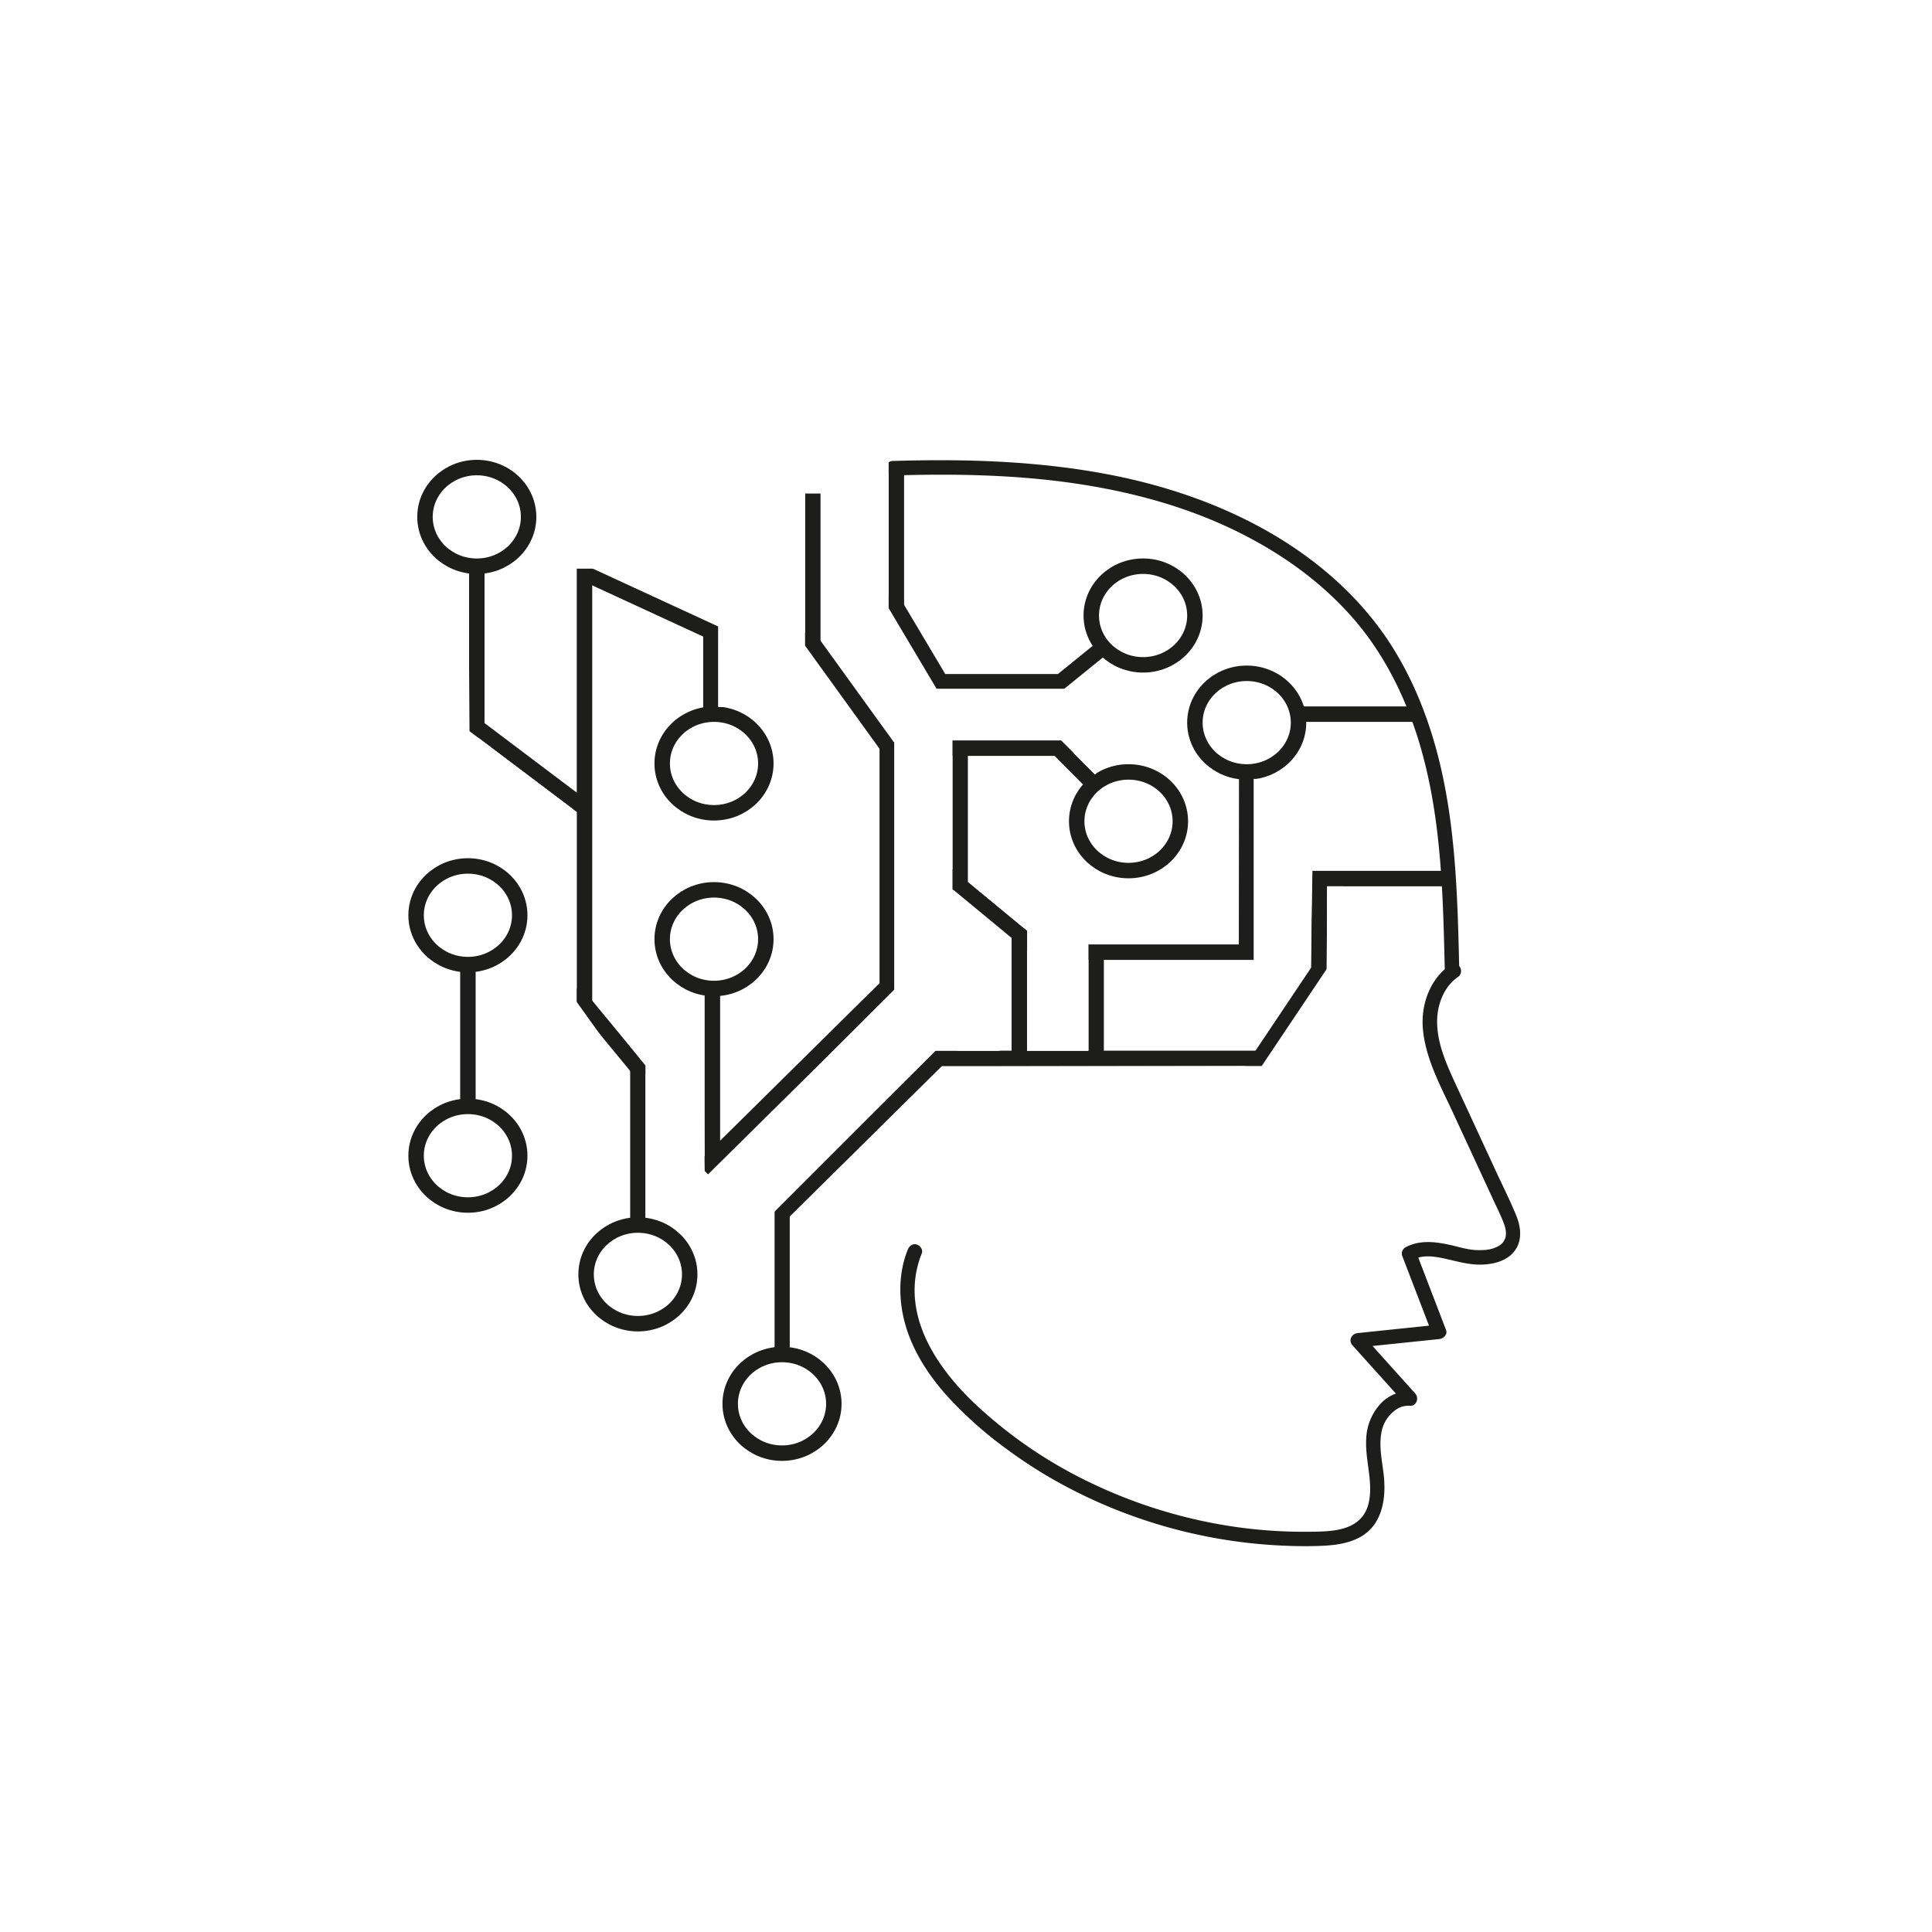 <svg id="Capa_1" data-name="Capa 1" xmlns="http://www.w3.org/2000/svg" viewBox="0 0 1000 1000"><rect width="1000" height="1000" style="fill:#fff"/><path d="M462.13,246.1c31.41-.95,63-.45,94.18,4.11,28.25,4.14,56.27,11.57,82,23.92,23.6,11.34,45.27,26.51,62.45,46.36,18.27,21.12,30,47.36,36.74,74.46,7.68,30.73,9.17,62.52,10,94.06q.15,5.94.29,11.89c.11,4.82,7.61,4.84,7.5,0-.77-32.67-1.59-65.57-8.22-97.69-5.9-28.54-16.64-56.62-34.44-79.92-16.34-21.37-37.77-38.33-61.41-51-25.42-13.63-53.18-22.38-81.51-27.46-31.64-5.67-63.88-7.06-96-6.51q-5.79.1-11.58.28a3.75,3.75,0,0,0,0,7.5Z" style="fill:#1d1d1b"/><path d="M750.65,499.38c-10.6,7.49-15.3,20.66-14.15,33.35,1.41,15.46,9.25,29.58,15.66,43.43l20.59,44.5c1.61,3.49,3.32,6.94,4.82,10.48,1.22,2.88,2.49,6.34,1.61,9.49a7.39,7.39,0,0,1-3.24,4.15,16.57,16.57,0,0,1-6.25,2.09,34.6,34.6,0,0,1-4.16.2q-1.12,0-2.25-.09c-.35,0-.69-.05-1-.09-.13,0-1.35-.16-.82-.08-3.47-.49-6.86-1.51-10.28-2.29-7.91-1.8-16.31-2.92-23.74,1.11a3.75,3.75,0,0,0-1.72,4.23l15.54,40.5,3.62-4.75L702.75,690c-3.23.34-5,3.85-2.65,6.41l27.11,30.13,2.65-6.4a20.08,20.08,0,0,0-15.79,7,28.13,28.13,0,0,0-6.91,17.45c-.44,7.21,1.22,14.32,1.82,21.47.45,5.44.3,11.23-2,16-5.33,10.82-19.23,10.68-29.89,10.77a249.41,249.41,0,0,1-37.84-2.54,257.91,257.91,0,0,1-73.05-22,235.51,235.51,0,0,1-62.08-42.18c-18.09-17.3-34.88-41.52-29.8-67.93a50.38,50.38,0,0,1,2.79-9.41c.76-1.88-.82-4.12-2.62-4.62-2.14-.58-3.85.74-4.61,2.62-5.21,12.86-4.85,27.46-.76,40.58s11.87,24.86,21,35.1A202.69,202.69,0,0,0,519.66,749a244.86,244.86,0,0,0,32.71,20.73,264.33,264.33,0,0,0,113.07,30.35c6.47.25,13,.31,19.44,0s13-1.24,18.71-4.26c12-6.33,14-20.31,12.6-32.56-.81-7.1-2.53-14.59-1.17-21.73a18.06,18.06,0,0,1,8.08-12.25,11.06,11.06,0,0,1,6.76-1.63c3.44.19,4.69-4.14,2.65-6.4L705.4,691.08l-2.65,6.4,42.1-4.37c2.17-.22,4.57-2.25,3.61-4.74l-15.54-40.5-1.72,4.23c5.66-3.06,12.5-1.61,18.47-.22s11.9,3,18.11,2.65c5.42-.3,11.29-1.75,15.15-5.83,5.19-5.49,4.54-13,1.87-19.56-3.08-7.54-6.78-14.88-10.21-22.27L764.3,584.61,754,562.36c-3.09-6.67-6.2-13.36-8.2-20.46-1.92-6.81-2.67-14.07-1.08-20.71,1.45-6.07,4.59-11.73,9.7-15.34a3.84,3.84,0,0,0,1.35-5.13c-1-1.63-3.47-2.52-5.13-1.34Z" style="fill:#1d1d1b"/><line x1="246.79" y1="293.06" x2="246.79" y2="382.01" style="fill:none;stroke:#1d1d1b;stroke-miterlimit:10;stroke-width:8px"/><line x1="302.53" y1="293.06" x2="302.53" y2="522.8" style="fill:none;stroke:#1d1d1b;stroke-miterlimit:10;stroke-width:8px"/><line x1="242.19" y1="500.47" x2="242.19" y2="571.46" style="fill:none;stroke:#1d1d1b;stroke-miterlimit:10;stroke-width:8px"/><line x1="368.73" y1="514.03" x2="368.73" y2="598.58" style="fill:none;stroke:#1d1d1b;stroke-miterlimit:10;stroke-width:8px"/><line x1="330.18" y1="549.53" x2="330.18" y2="631.13" style="fill:none;stroke:#1d1d1b;stroke-miterlimit:10;stroke-width:8px"/><line x1="420.7" y1="255.45" x2="420.7" y2="334.15" style="fill:none;stroke:#1d1d1b;stroke-miterlimit:10;stroke-width:8px"/><line x1="459.25" y1="384.06" x2="459.25" y2="526.39" style="fill:none;stroke:#1d1d1b;stroke-miterlimit:10;stroke-width:8px"/><line x1="404.77" y1="622.42" x2="404.77" y2="701.09" style="fill:none;stroke:#1d1d1b;stroke-miterlimit:10;stroke-width:8px"/><line x1="496.97" y1="389.59" x2="496.97" y2="460.58" style="fill:none;stroke:#1d1d1b;stroke-miterlimit:10;stroke-width:8px"/><line x1="463.95" y1="240.11" x2="463.95" y2="314.49" style="fill:none;stroke:#1d1d1b;stroke-miterlimit:10;stroke-width:8px"/><line x1="645.3" y1="401.6" x2="645.21" y2="494.28" style="fill:none;stroke:#1d1d1b;stroke-miterlimit:10;stroke-width:8px"/><line x1="567.36" y1="489.43" x2="567.36" y2="545.77" style="fill:none;stroke:#1d1d1b;stroke-miterlimit:10;stroke-width:8px"/><ellipse cx="246.79" cy="267.54" rx="26.82" ry="25.53" style="fill:none;stroke:#1d1d1b;stroke-miterlimit:10;stroke-width:8px"/><ellipse cx="242.19" cy="473.74" rx="26.82" ry="25.53" style="fill:none;stroke:#1d1d1b;stroke-miterlimit:10;stroke-width:8px"/><ellipse cx="242.19" cy="598.19" rx="26.82" ry="25.53" style="fill:none;stroke:#1d1d1b;stroke-miterlimit:10;stroke-width:8px"/><ellipse cx="330.18" cy="659.61" rx="26.82" ry="25.53" style="fill:none;stroke:#1d1d1b;stroke-miterlimit:10;stroke-width:8px"/><ellipse cx="369.57" cy="486.11" rx="26.82" ry="25.53" style="fill:none;stroke:#1d1d1b;stroke-miterlimit:10;stroke-width:8px"/><ellipse cx="369.57" cy="395.17" rx="26.82" ry="25.53" style="fill:none;stroke:#1d1d1b;stroke-miterlimit:10;stroke-width:8px"/><ellipse cx="404.77" cy="726.62" rx="26.82" ry="25.53" style="fill:none;stroke:#1d1d1b;stroke-miterlimit:10;stroke-width:8px"/><ellipse cx="645.3" cy="374.03" rx="26.82" ry="25.53" style="fill:none;stroke:#1d1d1b;stroke-miterlimit:10;stroke-width:8px"/><ellipse cx="584.12" cy="425.08" rx="26.82" ry="25.53" style="fill:none;stroke:#1d1d1b;stroke-miterlimit:10;stroke-width:8px"/><line x1="242.81" y1="373.26" x2="300.91" y2="417.06" style="fill:none;stroke:#1d1d1b;stroke-miterlimit:10;stroke-width:8px"/><ellipse cx="591.66" cy="318.59" rx="26.82" ry="25.53" style="fill:none;stroke:#1d1d1b;stroke-miterlimit:10;stroke-width:8px"/><line x1="297.25" y1="512.95" x2="333.33" y2="556.71" style="fill:none;stroke:#1d1d1b;stroke-miterlimit:10;stroke-width:8px"/><line x1="302" y1="296.49" x2="373.4" y2="329.44" style="fill:none;stroke:#1d1d1b;stroke-miterlimit:10;stroke-width:8px"/><line x1="367.96" y1="366.62" x2="367.96" y2="325.56" style="fill:none;stroke:#1d1d1b;stroke-miterlimit:10;stroke-width:8px"/><line x1="416.73" y1="327.41" x2="463.51" y2="392.18" style="fill:none;stroke:#1d1d1b;stroke-miterlimit:10;stroke-width:8px"/><line x1="460.42" y1="308.21" x2="490.25" y2="358.37" style="fill:none;stroke:#1d1d1b;stroke-miterlimit:10;stroke-width:8px"/><line x1="547.51" y1="387.25" x2="567" y2="406.84" style="fill:none;stroke:#1d1d1b;stroke-miterlimit:10;stroke-width:8px"/><line x1="490.46" y1="452.9" x2="535.72" y2="490.3" style="fill:none;stroke:#1d1d1b;stroke-miterlimit:10;stroke-width:8px"/><line x1="527.59" y1="480.03" x2="527.59" y2="551.02" style="fill:none;stroke:#1d1d1b;stroke-miterlimit:10;stroke-width:8px"/><line x1="481.7" y1="352.88" x2="550.6" y2="352.88" style="fill:#1d1d1b;stroke:#1d1d1b;stroke-miterlimit:10;stroke-width:8px"/><line x1="485.52" y1="387.25" x2="555.76" y2="387.25" style="fill:none;stroke:#1d1d1b;stroke-miterlimit:10;stroke-width:8px"/><line x1="363.66" y1="605.01" x2="462.19" y2="507.65" style="fill:none;stroke:#1d1d1b;stroke-miterlimit:10;stroke-width:8px"/><line x1="402.14" y1="630.6" x2="493.32" y2="540.45" style="fill:none;stroke:#1d1d1b;stroke-miterlimit:10;stroke-width:8px"/><line x1="483.55" y1="547.83" x2="656.19" y2="547.83" style="fill:none;stroke:#1d1d1b;stroke-miterlimit:10;stroke-width:8px"/><line x1="555.19" y1="492.84" x2="649.6" y2="492.84" style="fill:none;stroke:#1d1d1b;stroke-miterlimit:10;stroke-width:8px"/><line x1="670.02" y1="369.64" x2="731.4" y2="369.64" style="fill:none;stroke:#1d1d1b;stroke-miterlimit:10;stroke-width:8px"/><line x1="683.03" y1="456.65" x2="682.63" y2="503.4" style="fill:none;stroke:#1d1d1b;stroke-miterlimit:10;stroke-width:8px"/><line x1="678.87" y1="454.75" x2="751.31" y2="454.75" style="fill:none;stroke:#1d1d1b;stroke-miterlimit:10;stroke-width:8px"/><line x1="647.8" y1="554.07" x2="683.81" y2="500.32" style="fill:none;stroke:#1d1d1b;stroke-miterlimit:10;stroke-width:8px"/><line x1="542.57" y1="358.08" x2="570.23" y2="335.66" style="fill:none;stroke:#1d1d1b;stroke-miterlimit:10;stroke-width:8px"/><rect x="289.18" y="275.94" width="32.14" height="18.29" style="fill:#fff;stroke:#fff;stroke-miterlimit:10;stroke-width:0.25px"/><rect x="371.86" y="323.87" width="11.1" height="41.94" style="fill:#fff;stroke:#fff;stroke-miterlimit:10;stroke-width:0.25px"/><rect x="403.71" y="251.4" width="12.82" height="91.44" style="fill:#fff;stroke:#fff;stroke-miterlimit:10;stroke-width:0.25px"/><rect x="282.39" y="510.33" width="8.67" height="17.4" style="fill:#fff"/><rect x="334.09" y="540.24" width="8.48" height="89.99" style="fill:#fff"/><rect x="355.84" y="525.01" width="8.48" height="87.95" transform="translate(-7.26 4.66) rotate(-0.73)" style="fill:#fff"/><rect x="479.85" y="526.52" width="37.53" height="17.4" style="fill:#fff"/><rect x="476.93" y="452.78" width="8.48" height="17.4" style="fill:#fff"/><rect x="531.63" y="476.93" width="31.75" height="66.98" style="fill:#fff"/><rect x="462.84" y="376.94" width="10.88" height="141.3" style="fill:#fff"/><rect x="444.34" y="311.76" width="8.14" height="11.22" style="fill:#fff"/><rect x="444.36" y="234.68" width="15.6" height="93.29" style="fill:#fff"/><rect x="481.17" y="356.49" width="72.24" height="12.69" style="fill:#fff"/><rect x="648.9" y="403.17" width="9.05" height="95.22" style="fill:#fff"/><rect x="686.85" y="458.75" width="8.4" height="48.91" style="fill:#fff"/><rect x="670.51" y="443.62" width="8.37" height="57.28" transform="translate(9.54 -13.35) rotate(1.14)" style="fill:#fff"/><rect x="487.5" y="551.9" width="170.32" height="11.59" transform="translate(-0.96 0.99) rotate(-0.1)" style="fill:#fff"/><rect x="759.92" y="453.99" width="40.58" height="58.14" style="fill:#fff"/><rect x="225.71" y="297.12" width="17.02" height="82.84" transform="translate(-2.22 1.55) rotate(-0.38)" style="fill:#fff"/><rect x="251.31" y="353.38" width="12.39" height="87.57" transform="translate(-214.65 363.69) rotate(-52.99)" style="fill:#fff"/><rect x="476.93" y="375.57" width="16.07" height="90.36" style="fill:#fff"/><rect x="285.26" y="420.41" width="13.21" height="106.36" style="fill:#fff"/><rect x="539.82" y="381.66" width="34.96" height="7.97" transform="translate(435.92 -281.12) rotate(45)" style="fill:#fff"/><rect x="409.22" y="495.69" width="37.43" height="155.9" transform="translate(530.96 -134.58) rotate(45)" style="fill:#fff"/><rect x="431.44" y="333.63" width="72.24" height="12.69" transform="translate(520.77 -235.67) rotate(59.26)" style="fill:#fff"/><rect x="513.04" y="442.45" width="17.76" height="39.67" transform="translate(-166.89 570.18) rotate(-50.44)" style="fill:#fff"/><rect x="299.8" y="517.93" width="13.21" height="46.03" transform="translate(-257.77 279.78) rotate(-35.63)" style="fill:#fff"/><rect x="319.92" y="508.56" width="13.21" height="46.03" transform="translate(-260.88 321.46) rotate(-38.76)" style="fill:#fff"/><rect x="514.31" y="566.44" width="170.32" height="11.59" transform="translate(-0.99 1.03) rotate(-0.1)" style="fill:#fff"/><rect x="638.34" y="520.93" width="76.89" height="11.59" transform="translate(-137.49 795.84) rotate(-56.18)" style="fill:#fff"/><rect x="363.49" y="613.38" width="37.43" height="83.72" style="fill:#fff"/></svg>